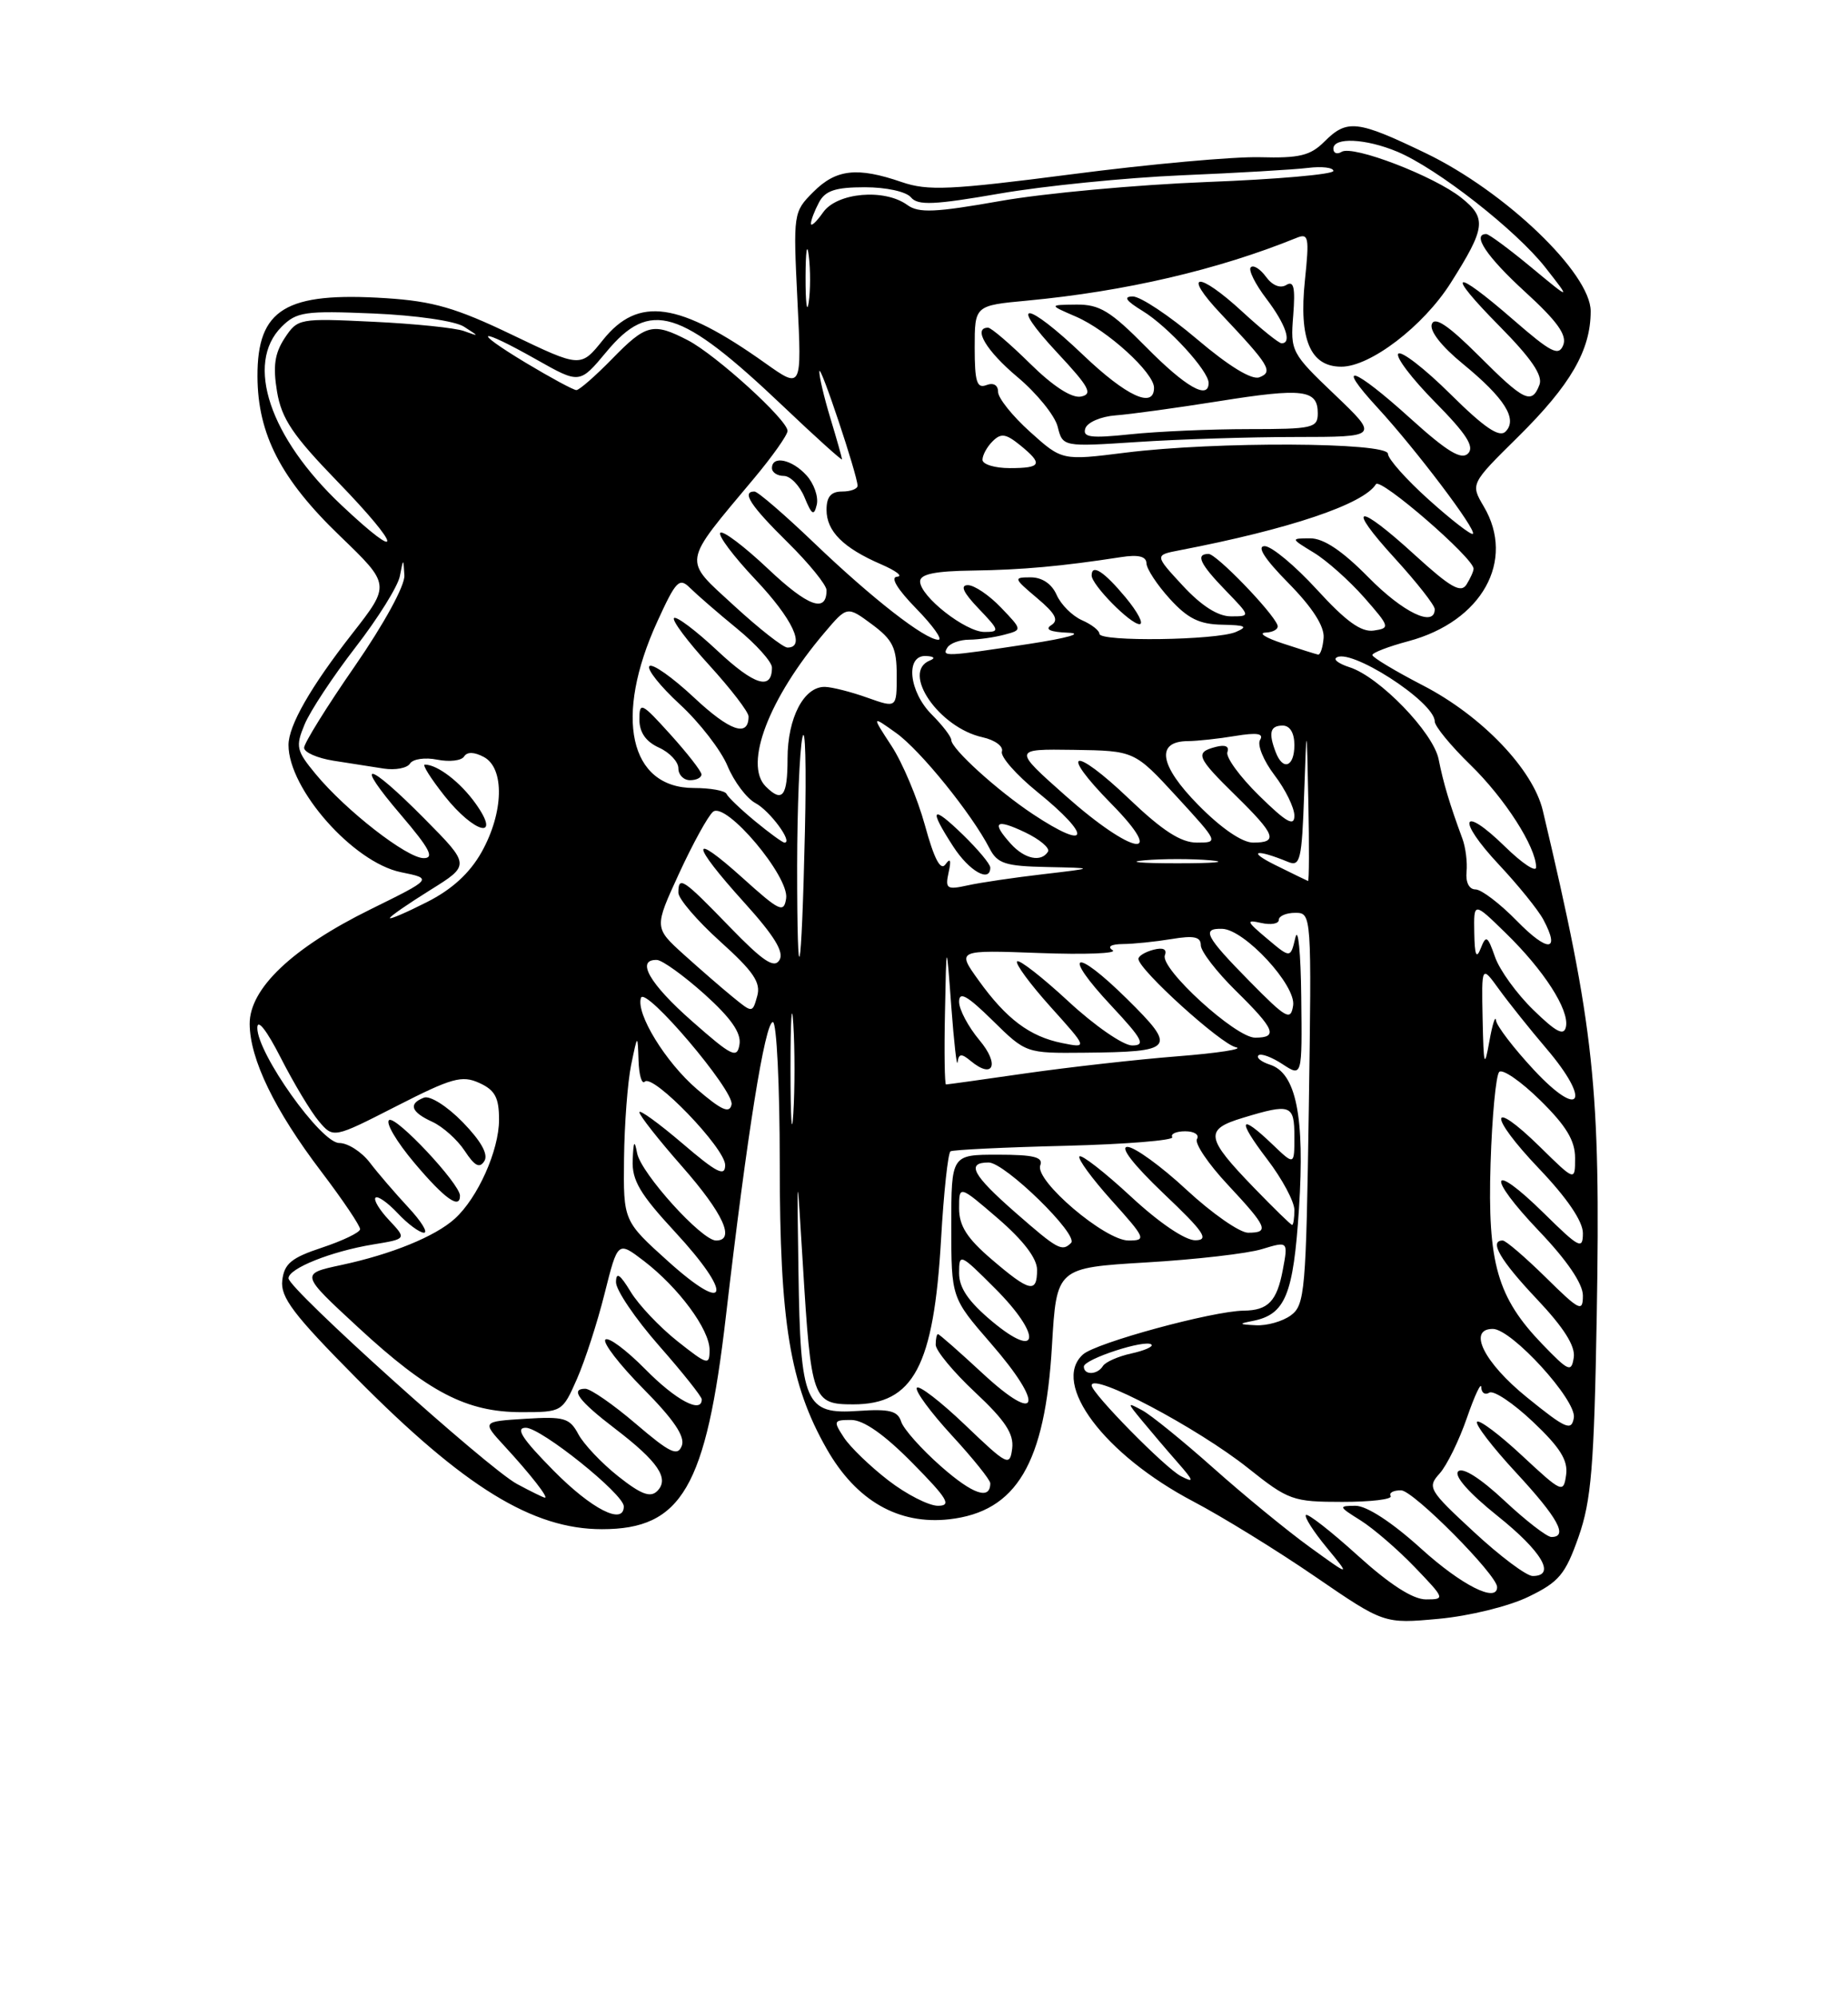 <?xml version="1.0" encoding="UTF-8" standalone="no"?>
<!DOCTYPE svg PUBLIC "-//W3C//DTD SVG 1.1//EN" "http://www.w3.org/Graphics/SVG/1.1/DTD/svg11.dtd" >
<svg xmlns="http://www.w3.org/2000/svg" xmlns:xlink="http://www.w3.org/1999/xlink" version="1.1" viewBox="0 0 237 256">
 <g >
 <path fill="currentColor"
d=" M 196.00 204.67 C 199.94 202.77 200.74 201.81 202.44 197.00 C 204.08 192.33 204.44 188.01 204.78 168.50 C 205.28 139.28 204.48 131.79 197.86 103.89 C 196.60 98.61 190.04 91.76 182.52 87.87 C 178.94 86.02 176.01 84.26 176.00 83.96 C 176.00 83.66 178.08 82.86 180.63 82.18 C 190.04 79.66 194.40 71.87 190.29 64.92 C 188.58 62.02 188.58 62.02 194.69 55.99 C 201.43 49.33 204.00 44.89 204.00 39.89 C 204.00 35.03 193.04 24.54 182.84 19.63 C 174.05 15.40 172.75 15.25 169.84 18.16 C 168.05 19.95 166.63 20.29 161.59 20.15 C 158.24 20.06 147.40 21.04 137.50 22.33 C 121.81 24.36 119.00 24.49 115.62 23.33 C 109.95 21.38 107.22 21.68 104.31 24.60 C 101.74 27.17 101.72 27.32 102.27 38.54 C 102.83 49.87 102.83 49.87 98.16 46.56 C 87.08 38.68 81.85 37.93 77.33 43.57 C 74.47 47.13 74.47 47.13 65.67 42.91 C 58.49 39.46 55.53 38.61 49.51 38.22 C 36.62 37.39 32.99 39.60 33.02 48.25 C 33.05 55.67 36.03 61.43 43.60 68.70 C 50.08 74.94 50.08 74.94 45.17 81.22 C 39.83 88.05 37.00 93.00 37.00 95.49 C 37.00 101.14 45.30 110.53 51.41 111.79 C 55.50 112.62 55.50 112.62 47.50 116.56 C 37.49 121.49 31.99 126.71 32.02 131.25 C 32.05 135.77 35.23 142.31 41.19 150.15 C 43.97 153.81 46.22 157.15 46.18 157.56 C 46.14 157.98 43.94 159.03 41.30 159.91 C 37.36 161.21 36.45 161.97 36.20 164.12 C 35.95 166.28 37.63 168.50 45.70 176.64 C 59.54 190.61 68.30 196.00 77.20 196.00 C 87.44 196.00 90.55 190.67 93.10 168.66 C 95.81 145.37 98.11 131.00 99.12 131.00 C 99.60 131.00 100.00 139.12 100.00 149.05 C 100.00 169.55 101.30 177.44 106.04 185.74 C 109.82 192.36 115.23 195.46 121.74 194.73 C 130.37 193.75 134.03 187.59 134.91 172.50 C 135.50 162.50 135.50 162.50 147.00 161.81 C 153.32 161.44 160.01 160.67 161.85 160.10 C 165.21 159.08 165.21 159.08 164.51 162.79 C 163.76 166.78 162.63 167.96 159.50 167.99 C 155.49 168.04 140.53 172.11 138.88 173.61 C 134.77 177.33 141.63 186.46 153.06 192.46 C 156.75 194.40 163.77 198.72 168.64 202.06 C 177.50 208.13 177.50 208.13 184.50 207.49 C 188.42 207.13 193.48 205.89 196.00 204.67 Z  M 174.13 199.38 C 170.71 196.28 167.72 193.95 167.48 194.18 C 167.25 194.42 168.44 196.29 170.14 198.35 C 173.22 202.09 173.22 202.09 167.97 198.29 C 165.09 196.21 159.53 191.65 155.62 188.17 C 151.70 184.68 147.60 181.36 146.50 180.77 C 144.51 179.71 144.51 179.72 146.47 182.10 C 147.56 183.42 149.58 185.80 150.97 187.38 C 153.13 189.84 153.20 190.11 151.46 189.21 C 149.44 188.17 140.00 178.57 140.00 177.57 C 140.00 175.84 153.59 183.02 160.06 188.17 C 165.24 192.30 165.81 192.50 172.16 192.50 C 175.82 192.50 178.60 192.17 178.35 191.75 C 178.09 191.34 178.70 191.01 179.69 191.02 C 181.26 191.04 192.00 201.86 192.00 203.42 C 192.00 205.49 187.44 203.19 182.26 198.50 C 178.53 195.12 175.28 193.00 173.84 193.00 C 171.62 193.01 171.65 193.10 174.50 194.88 C 176.15 195.92 179.28 198.62 181.45 200.88 C 185.32 204.91 185.35 205.00 182.87 205.00 C 181.20 205.00 178.23 203.09 174.13 199.38 Z  M 189.03 196.36 C 183.23 191.00 183.02 190.64 184.62 188.87 C 185.55 187.84 187.12 184.64 188.12 181.75 C 189.12 178.86 189.95 177.09 189.97 177.81 C 189.99 178.53 190.45 178.84 191.00 178.50 C 191.55 178.16 194.06 179.84 196.59 182.23 C 200.08 185.53 201.11 187.17 200.85 189.04 C 200.51 191.42 200.33 191.34 195.23 186.60 C 192.34 183.90 189.73 181.94 189.43 182.23 C 189.14 182.53 191.39 185.47 194.45 188.77 C 199.81 194.56 201.15 197.00 198.96 197.00 C 198.38 197.00 195.67 194.90 192.92 192.33 C 189.86 189.47 187.58 188.02 187.01 188.59 C 186.44 189.16 188.38 191.36 192.04 194.29 C 197.77 198.87 199.60 202.00 196.56 202.00 C 195.76 202.00 192.37 199.46 189.03 196.36 Z  M 71.00 188.50 C 66.97 184.42 66.05 183.00 67.43 183.00 C 69.39 183.00 80.00 191.50 80.00 193.08 C 80.00 195.54 75.89 193.45 71.00 188.50 Z  M 113.93 189.75 C 111.61 187.96 109.04 185.49 108.23 184.25 C 106.84 182.13 106.90 182.00 109.16 182.00 C 110.75 182.00 113.41 183.86 117.00 187.50 C 121.53 192.09 122.08 193.00 120.29 193.00 C 119.12 193.00 116.25 191.54 113.93 189.75 Z  M 66.31 190.21 C 62.56 188.20 37.00 165.20 37.00 163.84 C 37.00 162.58 42.48 160.39 47.83 159.51 C 52.16 158.80 52.16 158.80 49.91 156.40 C 48.67 155.09 47.88 153.78 48.16 153.51 C 48.43 153.23 49.71 154.13 51.00 155.50 C 52.29 156.88 53.81 158.00 54.37 158.00 C 54.93 158.00 54.03 156.54 52.36 154.75 C 50.70 152.96 48.47 150.38 47.42 149.00 C 46.36 147.62 44.60 146.50 43.50 146.50 C 41.16 146.50 33.00 135.04 33.00 131.75 C 33.00 130.51 34.20 132.04 36.01 135.59 C 37.67 138.84 39.86 142.49 40.89 143.71 C 42.75 145.91 42.75 145.91 50.84 141.78 C 57.93 138.16 59.24 137.79 61.46 138.80 C 63.49 139.72 64.00 140.68 64.00 143.52 C 64.00 147.44 61.27 153.55 58.32 156.21 C 55.81 158.48 50.23 160.76 43.77 162.14 C 38.50 163.27 38.50 163.27 45.93 170.13 C 54.94 178.46 59.84 181.00 66.87 181.00 C 72.08 181.00 72.13 180.97 73.99 176.75 C 75.02 174.41 76.62 169.48 77.54 165.79 C 79.23 159.07 79.23 159.07 82.55 161.60 C 87.02 165.02 91.00 170.39 91.00 173.02 C 91.00 175.04 90.75 174.97 86.87 171.90 C 84.60 170.10 81.90 167.25 80.88 165.57 C 79.50 163.30 79.01 162.98 79.00 164.35 C 79.00 165.36 81.47 169.01 84.50 172.46 C 87.53 175.90 90.00 179.01 90.00 179.36 C 90.00 181.24 86.67 179.47 82.76 175.50 C 80.32 173.03 78.02 171.32 77.64 171.70 C 77.26 172.08 79.45 174.92 82.51 178.01 C 86.42 181.96 87.89 184.13 87.44 185.31 C 86.90 186.70 85.93 186.24 81.54 182.49 C 78.65 180.02 75.73 178.00 75.06 178.00 C 73.06 178.00 74.23 179.57 78.91 183.14 C 84.40 187.34 85.88 189.52 84.29 191.11 C 83.41 191.99 82.21 191.54 79.28 189.22 C 77.16 187.54 74.87 185.12 74.18 183.84 C 73.06 181.74 72.36 181.54 67.37 181.85 C 61.80 182.20 61.80 182.20 64.70 185.35 C 68.02 188.95 70.42 192.02 69.87 191.96 C 69.67 191.94 68.06 191.15 66.31 190.21 Z  M 58.99 153.25 C 58.98 151.73 50.80 143.00 49.91 143.56 C 49.40 143.87 50.86 146.35 53.15 149.06 C 57.01 153.64 59.01 155.07 58.99 153.25 Z  M 59.34 143.83 C 57.35 141.79 55.14 140.39 54.37 140.69 C 52.33 141.47 52.70 142.54 55.45 143.79 C 56.79 144.41 58.66 146.08 59.60 147.51 C 60.88 149.46 61.51 149.79 62.12 148.81 C 62.65 147.95 61.69 146.25 59.34 143.83 Z  M 120.68 187.95 C 118.17 185.74 115.87 183.16 115.57 182.21 C 115.13 180.83 114.06 180.57 110.10 180.84 C 103.23 181.32 102.65 179.95 102.40 163.00 C 102.20 149.50 102.20 149.50 102.96 162.00 C 104.02 179.45 104.22 180.00 109.43 180.00 C 117.16 180.00 119.75 175.12 120.69 158.81 C 121.03 152.83 121.58 147.77 121.90 147.57 C 122.23 147.37 128.87 147.05 136.65 146.86 C 144.43 146.66 150.59 146.16 150.34 145.75 C 150.09 145.34 150.84 145.00 152.00 145.00 C 153.16 145.00 153.84 145.44 153.51 145.99 C 153.17 146.53 154.95 149.17 157.45 151.84 C 162.54 157.29 162.84 158.00 160.06 158.00 C 158.99 158.00 155.44 155.53 152.17 152.50 C 148.91 149.47 145.49 147.00 144.59 147.00 C 143.58 147.00 145.38 149.31 149.22 152.97 C 154.42 157.90 155.12 158.94 153.31 158.97 C 152.00 158.99 148.66 156.73 145.03 153.36 C 141.68 150.26 138.72 147.95 138.44 148.22 C 138.17 148.50 140.02 151.03 142.56 153.86 C 146.94 158.73 147.05 159.00 144.73 159.00 C 141.70 159.00 132.67 151.31 133.41 149.37 C 133.82 148.31 132.60 148.00 127.97 148.00 C 122.00 148.00 122.00 148.00 122.00 157.17 C 122.00 166.34 122.00 166.34 127.07 172.18 C 134.00 180.14 133.30 182.77 126.04 176.05 C 123.04 173.27 120.46 171.00 120.29 171.00 C 120.13 171.00 120.00 171.61 120.00 172.36 C 120.00 173.11 122.28 175.86 125.06 178.46 C 128.91 182.06 130.04 183.78 129.81 185.65 C 129.51 188.00 129.22 187.85 123.76 182.63 C 120.61 179.62 117.82 177.48 117.58 177.88 C 117.33 178.28 119.35 181.02 122.06 183.97 C 124.78 186.92 127.00 189.69 127.00 190.11 C 127.00 192.31 124.77 191.55 120.68 187.95 Z  M 195.82 179.10 C 190.31 174.64 188.17 170.33 191.45 170.33 C 193.87 170.33 202.22 179.49 201.84 181.72 C 201.54 183.46 200.83 183.16 195.82 179.10 Z  M 139.00 175.16 C 139.00 174.20 146.95 171.61 147.67 172.34 C 147.93 172.60 146.77 173.11 145.08 173.48 C 143.40 173.85 141.77 174.57 141.45 175.08 C 140.74 176.23 139.00 176.29 139.00 175.16 Z  M 197.82 172.31 C 192.02 166.30 190.76 161.92 191.16 149.13 C 191.35 143.10 191.85 137.82 192.27 137.39 C 192.69 136.97 195.06 138.60 197.52 141.02 C 200.85 144.29 202.00 146.18 202.00 148.42 C 202.00 151.42 202.00 151.42 197.52 147.02 C 190.93 140.56 190.82 142.91 197.38 149.79 C 200.97 153.55 203.00 156.54 203.00 158.05 C 203.00 160.21 202.55 159.98 198.02 155.52 C 191.07 148.68 190.53 150.61 197.38 157.79 C 200.97 161.55 203.00 164.54 203.00 166.05 C 203.00 168.22 202.59 168.02 198.22 163.71 C 195.58 161.12 193.11 159.00 192.72 159.00 C 190.92 159.00 192.40 161.54 197.08 166.49 C 200.56 170.17 202.05 172.53 201.83 173.99 C 201.53 175.94 201.19 175.80 197.82 172.31 Z  M 127.25 169.38 C 124.21 166.84 123.00 165.08 123.00 163.18 C 123.00 160.59 123.11 160.64 127.60 165.13 C 133.64 171.16 133.36 174.47 127.25 169.38 Z  M 160.65 169.31 C 164.84 168.49 165.87 165.99 166.59 154.90 C 167.35 143.11 166.22 137.52 162.86 136.46 C 161.76 136.10 161.09 135.57 161.39 135.27 C 161.69 134.97 163.08 135.48 164.47 136.39 C 167.00 138.05 167.00 138.05 166.88 127.77 C 166.82 122.12 166.48 118.70 166.13 120.17 C 165.50 122.84 165.50 122.84 162.50 120.31 C 159.83 118.07 159.75 117.85 161.75 118.30 C 162.99 118.58 164.00 118.40 164.00 117.91 C 164.00 117.41 164.95 117.00 166.11 117.00 C 168.21 117.00 168.22 117.11 167.85 142.09 C 167.50 165.48 167.35 167.27 165.55 168.59 C 164.49 169.37 162.47 169.94 161.06 169.86 C 158.86 169.75 158.80 169.67 160.65 169.31 Z  M 85.72 161.70 C 79.94 156.50 79.94 156.50 80.03 148.50 C 80.08 144.10 80.49 138.70 80.94 136.50 C 81.77 132.50 81.77 132.50 81.89 135.92 C 81.95 137.80 82.31 139.02 82.69 138.64 C 83.75 137.58 93.00 147.17 93.00 149.33 C 93.00 150.87 91.94 150.34 87.50 146.54 C 84.47 143.96 82.00 142.17 82.00 142.56 C 82.00 142.96 84.47 146.10 87.50 149.54 C 92.76 155.53 94.35 159.00 91.83 159.00 C 89.99 159.00 82.21 150.39 81.71 147.81 C 81.37 146.03 81.24 146.23 81.14 148.69 C 81.03 151.28 82.07 153.04 86.58 157.91 C 94.07 166.00 93.46 168.66 85.72 161.70 Z  M 127.18 161.42 C 124.01 158.71 123.00 157.12 123.00 154.87 C 123.00 151.89 123.00 151.89 128.00 156.19 C 131.24 158.99 133.00 161.29 133.00 162.75 C 133.00 165.81 132.06 165.60 127.18 161.42 Z  M 130.23 155.42 C 124.71 150.59 123.86 149.00 126.79 149.00 C 128.87 149.00 138.38 158.28 137.36 159.31 C 136.20 160.46 135.66 160.17 130.23 155.42 Z  M 160.83 152.25 C 154.59 145.80 154.43 144.77 159.41 143.27 C 165.54 141.41 166.00 141.58 166.00 145.69 C 166.00 149.37 166.00 149.37 163.20 146.69 C 158.93 142.60 158.61 143.47 162.51 148.58 C 164.43 151.09 166.00 154.02 166.00 155.08 C 166.00 156.13 165.87 157.00 165.71 157.00 C 165.55 157.00 163.36 154.86 160.83 152.25 Z  M 101.38 137.00 C 101.38 130.68 101.54 128.09 101.74 131.25 C 101.94 134.41 101.94 139.59 101.74 142.75 C 101.54 145.91 101.38 143.32 101.38 137.00 Z  M 89.38 139.60 C 85.35 136.14 81.53 129.91 82.20 127.90 C 82.73 126.32 94.19 139.81 93.82 141.57 C 93.57 142.77 92.54 142.31 89.38 139.60 Z  M 196.75 137.17 C 194.14 134.37 191.94 131.50 191.86 130.79 C 191.78 130.08 191.39 131.30 191.00 133.50 C 190.37 137.01 190.27 136.66 190.14 130.60 C 190.00 123.70 190.00 123.70 192.25 126.81 C 193.49 128.52 196.22 131.94 198.33 134.41 C 204.11 141.19 202.74 143.58 196.75 137.17 Z  M 121.19 129.75 C 121.37 120.50 121.37 120.50 122.00 129.00 C 122.35 133.68 122.71 136.88 122.81 136.13 C 122.96 135.04 123.30 135.00 124.47 135.97 C 127.39 138.40 128.24 136.44 125.61 133.32 C 124.18 131.61 123.00 129.40 123.00 128.40 C 123.00 127.02 124.03 127.59 127.29 130.79 C 131.57 135.00 131.58 135.00 139.04 134.93 C 150.66 134.82 150.99 134.41 144.54 128.04 C 137.71 121.30 136.08 122.03 142.54 128.93 C 146.54 133.21 146.95 134.00 145.19 134.00 C 144.05 134.00 140.37 131.46 137.03 128.36 C 133.68 125.26 130.72 122.95 130.44 123.22 C 130.17 123.50 132.09 126.11 134.72 129.04 C 139.50 134.35 139.50 134.35 136.21 133.69 C 132.07 132.86 129.05 130.60 125.50 125.65 C 122.70 121.76 122.70 121.76 133.29 122.15 C 139.12 122.37 143.35 122.21 142.69 121.79 C 141.97 121.33 142.48 121.02 144.00 121.00 C 145.38 120.99 148.19 120.70 150.25 120.36 C 153.12 119.88 154.00 120.07 154.00 121.16 C 154.00 121.94 156.03 124.57 158.50 127.00 C 163.51 131.92 163.95 133.00 160.96 133.00 C 158.46 133.00 148.74 124.13 149.39 122.44 C 149.69 121.66 149.17 121.41 147.93 121.73 C 146.87 122.01 146.00 122.53 146.00 122.90 C 146.00 124.26 156.57 133.83 158.50 134.23 C 159.60 134.45 156.22 134.98 151.00 135.39 C 145.78 135.80 137.03 136.79 131.57 137.57 C 126.11 138.36 121.50 139.00 121.32 139.00 C 121.15 139.00 121.08 134.84 121.19 129.75 Z  M 88.75 130.89 C 83.30 126.10 81.49 122.95 84.25 123.04 C 84.94 123.07 87.68 125.04 90.34 127.42 C 93.74 130.48 95.07 132.38 94.84 133.85 C 94.54 135.73 93.89 135.42 88.75 130.89 Z  M 196.65 129.45 C 194.53 127.39 192.31 124.33 191.73 122.65 C 190.78 119.94 190.58 119.82 189.90 121.55 C 189.34 122.98 189.12 122.45 189.07 119.55 C 189.00 115.59 189.00 115.59 193.06 119.55 C 198.00 124.35 201.26 129.42 200.83 131.59 C 200.58 132.82 199.60 132.32 196.65 129.45 Z  M 160.25 125.77 C 154.59 120.02 154.04 118.97 156.75 119.05 C 159.60 119.13 166.24 126.30 165.84 128.88 C 165.53 130.88 164.99 130.58 160.25 125.77 Z  M 94.00 127.81 C 92.62 126.69 89.79 124.23 87.69 122.34 C 83.89 118.90 83.89 118.90 87.09 111.95 C 88.85 108.13 90.81 104.57 91.44 104.05 C 93.08 102.68 101.24 112.34 100.82 115.15 C 100.53 117.07 99.99 116.81 95.25 112.54 C 88.44 106.41 88.53 108.03 95.42 115.65 C 99.32 119.96 100.59 122.04 99.96 123.06 C 99.28 124.17 97.86 123.22 93.52 118.74 C 87.57 112.60 87.00 112.22 87.00 114.42 C 87.00 115.20 89.41 118.01 92.36 120.67 C 96.64 124.52 97.60 125.94 97.11 127.67 C 96.50 129.85 96.50 129.85 94.00 127.81 Z  M 102.23 111.00 C 102.24 103.58 102.54 96.15 102.91 94.50 C 103.28 92.85 103.42 98.25 103.23 106.50 C 102.79 125.84 102.23 128.35 102.23 111.00 Z  M 194.54 118.04 C 192.37 115.82 189.98 114.00 189.23 114.00 C 188.41 114.00 187.95 113.09 188.08 111.75 C 188.20 110.51 187.96 108.60 187.55 107.50 C 185.92 103.09 185.10 100.35 184.50 97.32 C 183.82 93.89 176.90 86.74 173.07 85.52 C 171.85 85.13 171.06 84.61 171.32 84.35 C 172.86 82.81 184.00 89.93 184.00 92.47 C 184.00 93.08 186.06 95.59 188.58 98.04 C 193.00 102.34 197.00 108.58 197.00 111.16 C 197.00 111.85 195.21 110.66 193.02 108.52 C 187.42 103.05 186.74 104.95 192.21 110.80 C 194.70 113.45 197.27 116.63 197.93 117.87 C 200.15 122.02 198.51 122.10 194.54 118.04 Z  M 50.00 117.67 C 50.00 117.46 52.32 115.86 55.16 114.09 C 60.32 110.88 60.32 110.88 54.44 104.94 C 47.05 97.48 45.22 97.21 51.46 104.50 C 55.10 108.77 55.75 110.00 54.33 109.99 C 52.18 109.98 44.35 103.89 40.49 99.22 C 38.00 96.21 37.88 95.70 39.06 92.86 C 39.76 91.16 42.70 86.71 45.59 82.97 C 48.48 79.24 51.04 75.13 51.28 73.84 C 51.73 71.51 51.73 71.51 51.86 73.75 C 51.94 75.05 49.26 79.95 45.50 85.39 C 41.92 90.55 39.00 95.26 39.00 95.84 C 39.00 96.43 40.69 97.17 42.75 97.50 C 44.81 97.82 47.72 98.28 49.21 98.51 C 50.70 98.74 52.22 98.45 52.58 97.87 C 52.95 97.28 54.52 97.05 56.08 97.37 C 57.64 97.68 59.19 97.50 59.52 96.96 C 59.91 96.34 60.82 96.37 62.06 97.03 C 64.74 98.47 64.60 104.16 61.76 109.22 C 60.24 111.92 57.97 114.00 54.76 115.62 C 52.14 116.95 50.00 117.87 50.00 117.67 Z  M 61.00 103.00 C 59.04 100.25 56.11 98.00 54.48 98.00 C 54.12 98.00 55.26 99.80 57.00 102.00 C 60.84 106.85 64.37 107.73 61.00 103.00 Z  M 121.66 111.81 C 122.01 110.24 121.88 109.91 121.26 110.78 C 120.63 111.67 119.81 110.13 118.62 105.78 C 117.67 102.33 115.74 97.75 114.33 95.60 C 111.78 91.70 111.78 91.70 114.93 93.95 C 118.02 96.15 124.62 104.30 126.91 108.75 C 127.91 110.69 128.92 111.02 134.29 111.13 C 140.50 111.26 140.50 111.26 133.78 112.05 C 130.08 112.48 125.72 113.12 124.10 113.48 C 121.42 114.07 121.20 113.92 121.66 111.81 Z  M 127.00 111.20 C 127.00 110.75 125.42 108.87 123.50 107.00 C 119.46 103.08 119.05 103.57 122.25 108.50 C 124.29 111.66 127.00 113.19 127.00 111.20 Z  M 163.50 110.85 C 159.86 109.04 161.09 108.78 165.21 110.48 C 166.74 111.11 166.96 110.20 167.25 101.84 C 167.58 92.50 167.58 92.50 167.79 102.75 C 167.91 108.39 167.89 112.96 167.75 112.92 C 167.61 112.87 165.70 111.94 163.50 110.85 Z  M 146.75 110.27 C 149.09 110.06 152.91 110.06 155.25 110.27 C 157.59 110.48 155.68 110.65 151.00 110.65 C 146.32 110.65 144.41 110.48 146.75 110.27 Z  M 129.65 108.17 C 127.10 105.35 127.67 104.88 131.46 106.68 C 133.36 107.59 134.68 108.71 134.40 109.16 C 133.54 110.55 131.41 110.11 129.65 108.17 Z  M 96.83 105.25 C 95.00 103.74 93.35 102.16 93.17 101.75 C 92.98 101.34 91.10 101.00 88.99 101.00 C 80.70 101.00 78.70 91.89 84.30 79.66 C 86.70 74.41 87.12 73.98 88.51 75.37 C 89.36 76.21 92.06 78.56 94.52 80.57 C 96.99 82.59 99.00 84.84 99.00 85.56 C 99.00 88.54 96.75 87.85 92.00 83.40 C 89.23 80.81 86.73 78.93 86.44 79.22 C 86.15 79.51 88.19 82.23 90.96 85.26 C 93.73 88.30 96.00 91.25 96.00 91.83 C 96.00 94.54 93.60 93.71 89.00 89.40 C 86.23 86.81 83.66 85.00 83.29 85.38 C 82.91 85.75 84.67 87.96 87.19 90.28 C 89.71 92.60 92.46 96.15 93.30 98.17 C 94.14 100.19 95.76 102.34 96.89 102.94 C 98.75 103.94 101.74 108.00 100.61 108.00 C 100.36 108.00 98.66 106.76 96.83 105.25 Z  M 89.96 99.25 C 89.94 98.84 88.14 96.53 85.96 94.12 C 82.27 90.04 82.00 89.91 82.00 92.21 C 82.00 93.87 82.82 95.05 84.50 95.82 C 85.88 96.44 87.00 97.64 87.00 98.48 C 87.00 99.32 87.67 100.00 88.50 100.00 C 89.33 100.00 89.98 99.66 89.96 99.25 Z  M 136.66 102.00 C 129.90 96.00 129.90 96.00 137.70 96.11 C 145.50 96.23 145.50 96.23 150.91 102.11 C 156.28 107.96 156.30 108.00 153.50 108.00 C 151.44 108.00 149.09 106.48 144.79 102.38 C 137.61 95.53 135.68 96.07 142.52 103.02 C 149.82 110.43 145.26 109.63 136.66 102.00 Z  M 153.68 103.18 C 148.67 98.10 148.18 95.01 152.36 94.99 C 153.54 94.98 156.26 94.69 158.41 94.33 C 161.22 93.87 162.11 94.01 161.60 94.84 C 161.21 95.47 162.04 97.50 163.44 99.34 C 164.85 101.18 166.00 103.53 166.00 104.55 C 166.00 105.99 164.97 105.41 161.48 101.98 C 158.99 99.54 157.16 97.02 157.41 96.39 C 157.68 95.66 157.13 95.42 155.93 95.73 C 153.20 96.44 153.44 97.04 158.50 102.00 C 163.60 107.00 163.96 108.00 160.71 108.00 C 159.30 108.00 156.60 106.15 153.68 103.18 Z  M 132.48 104.36 C 127.92 101.34 122.00 95.97 122.00 94.85 C 122.00 94.43 120.88 92.97 119.50 91.59 C 116.55 88.64 116.08 83.96 118.75 84.08 C 119.80 84.13 120.00 84.36 119.25 84.66 C 115.53 86.16 120.43 93.28 126.02 94.50 C 127.60 94.85 128.71 95.67 128.49 96.32 C 128.27 96.97 130.32 99.30 133.03 101.50 C 140.13 107.25 139.76 109.18 132.48 104.36 Z  M 98.20 100.80 C 95.36 97.96 98.61 89.48 105.74 81.09 C 108.64 77.67 108.64 77.67 111.82 80.02 C 114.51 82.02 115.00 83.02 115.00 86.57 C 115.00 90.76 115.00 90.76 111.25 89.43 C 109.19 88.69 106.74 88.07 105.81 88.04 C 103.11 87.97 101.00 92.00 101.00 97.22 C 101.00 102.09 100.34 102.94 98.20 100.80 Z  M 163.61 96.42 C 162.65 93.92 162.89 93.00 164.50 93.00 C 165.43 93.00 166.00 93.94 166.00 95.50 C 166.00 98.29 164.54 98.85 163.61 96.42 Z  M 121.50 83.00 C 121.84 82.45 123.10 81.99 124.31 81.99 C 125.51 81.98 127.54 81.69 128.81 81.35 C 131.12 80.74 131.12 80.74 128.37 77.87 C 126.86 76.29 124.95 75.00 124.13 75.00 C 123.10 75.00 123.53 75.94 125.50 78.00 C 128.19 80.81 128.24 81.00 126.26 81.00 C 123.82 81.00 118.00 76.44 118.00 74.52 C 118.00 73.59 119.92 73.19 124.75 73.13 C 131.10 73.04 136.17 72.58 143.75 71.41 C 145.99 71.06 147.01 71.31 147.03 72.20 C 147.05 72.92 148.39 74.96 150.02 76.75 C 152.31 79.27 153.81 80.02 156.74 80.07 C 159.75 80.13 160.10 80.31 158.50 81.00 C 156.00 82.07 141.00 82.28 141.00 81.24 C 141.00 80.82 139.99 80.03 138.75 79.49 C 137.51 78.94 136.06 77.49 135.51 76.25 C 134.89 74.84 133.65 74.00 132.19 74.00 C 129.94 74.00 129.97 74.10 132.99 76.65 C 135.37 78.65 135.82 79.50 134.82 80.13 C 133.95 80.68 134.70 81.01 137.00 81.10 C 139.01 81.18 136.89 81.78 132.00 82.53 C 121.16 84.18 120.76 84.20 121.50 83.00 Z  M 144.35 76.57 C 141.58 73.24 140.00 72.22 140.00 73.76 C 140.00 74.96 144.96 80.00 146.14 80.00 C 146.72 80.00 145.92 78.46 144.35 76.57 Z  M 164.50 82.47 C 162.30 81.75 161.32 81.12 162.33 81.08 C 163.34 81.03 164.02 80.60 163.83 80.12 C 163.19 78.43 156.00 71.00 155.00 71.00 C 153.28 71.00 153.88 72.28 157.20 75.70 C 160.39 79.00 160.39 79.00 157.86 79.00 C 156.19 79.00 154.08 77.65 151.69 75.07 C 148.06 71.15 148.06 71.15 151.28 70.53 C 165.38 67.82 174.87 64.63 176.46 62.06 C 177.02 61.16 189.02 71.55 188.98 72.90 C 188.98 73.23 188.56 74.14 188.07 74.93 C 187.35 76.06 186.00 75.28 181.50 71.18 C 174.01 64.33 172.49 64.57 178.90 71.58 C 181.70 74.65 184.00 77.57 184.00 78.08 C 184.00 80.46 179.95 78.52 175.50 74.00 C 172.15 70.60 169.76 69.00 168.04 69.00 C 165.50 69.01 165.50 69.01 168.50 70.84 C 170.15 71.84 173.05 74.43 174.95 76.58 C 178.25 80.34 178.30 80.51 176.19 80.82 C 174.57 81.06 172.62 79.65 168.89 75.57 C 166.09 72.51 163.07 70.00 162.19 70.00 C 161.13 70.00 162.19 71.65 165.25 74.75 C 168.32 77.87 169.86 80.27 169.75 81.75 C 169.65 82.99 169.33 83.95 169.04 83.90 C 168.74 83.84 166.70 83.20 164.50 82.47 Z  M 94.15 77.64 C 87.52 71.55 87.38 72.46 96.68 61.34 C 99.06 58.50 101.00 55.75 101.00 55.23 C 101.00 53.82 91.80 45.47 88.21 43.61 C 83.76 41.31 82.86 41.53 78.50 46.00 C 76.35 48.20 74.29 50.00 73.92 50.00 C 73.55 50.00 70.63 48.42 67.43 46.50 C 60.24 42.17 61.33 41.86 68.84 46.11 C 74.34 49.21 74.34 49.21 77.76 45.11 C 83.38 38.34 87.22 39.52 100.45 52.08 C 104.60 56.03 108.00 59.08 107.99 58.88 C 107.98 58.67 107.31 56.29 106.49 53.59 C 105.67 50.89 105.04 48.19 105.08 47.59 C 105.16 46.51 109.94 60.82 109.98 62.25 C 109.99 62.66 109.10 63.00 108.00 63.00 C 106.57 63.00 106.00 63.67 106.00 65.35 C 106.00 68.09 108.14 70.23 113.00 72.33 C 114.92 73.16 115.85 73.87 115.05 73.92 C 114.14 73.97 115.07 75.51 117.50 78.00 C 119.65 80.20 120.93 82.00 120.35 82.00 C 118.64 82.00 111.87 76.73 104.45 69.63 C 100.64 65.98 97.18 63.00 96.76 63.00 C 95.06 63.00 96.25 64.82 101.00 69.50 C 103.75 72.21 106.00 74.98 106.00 75.65 C 106.00 78.62 103.62 77.75 98.49 72.90 C 95.46 70.04 92.71 67.96 92.38 68.29 C 92.05 68.62 94.08 71.32 96.89 74.29 C 101.64 79.31 103.38 83.00 100.99 83.00 C 100.44 83.00 97.36 80.59 94.15 77.64 Z  M 103.43 60.93 C 101.58 58.88 99.00 58.34 99.00 60.00 C 99.00 60.55 99.69 61.00 100.52 61.00 C 101.36 61.00 102.56 62.24 103.18 63.75 C 104.11 66.01 104.39 66.18 104.75 64.68 C 104.98 63.67 104.39 61.98 103.43 60.93 Z  M 43.78 64.74 C 34.58 56.08 31.40 46.60 36.11 41.89 C 38.03 39.97 39.09 39.81 47.86 40.18 C 53.32 40.41 58.37 41.14 59.50 41.87 C 61.50 43.15 61.50 43.15 59.50 42.43 C 58.40 42.03 53.16 41.49 47.85 41.24 C 38.35 40.78 38.17 40.82 36.50 43.35 C 35.22 45.31 34.99 46.96 35.53 50.21 C 36.12 53.69 37.56 55.82 43.30 61.74 C 51.53 70.23 51.88 72.37 43.78 64.74 Z  M 183.25 64.06 C 180.36 61.47 178.00 58.81 178.00 58.17 C 178.00 56.67 155.86 56.57 144.33 58.02 C 136.20 59.04 136.20 59.04 132.10 55.35 C 129.85 53.33 128.00 51.02 128.00 50.23 C 128.00 49.36 127.41 49.01 126.50 49.36 C 125.28 49.83 125.00 48.93 125.00 44.55 C 125.00 39.16 125.00 39.16 131.75 38.53 C 144.28 37.35 156.17 34.59 166.25 30.50 C 167.83 29.85 167.93 30.35 167.35 35.94 C 166.56 43.50 168.03 47.00 172.02 47.00 C 175.74 47.00 182.53 41.81 186.04 36.28 C 190.54 29.18 190.69 27.96 187.41 25.35 C 183.91 22.56 173.51 18.57 172.06 19.46 C 171.48 19.82 171.00 19.64 171.00 19.06 C 171.00 17.56 175.15 17.75 179.19 19.44 C 184.29 21.57 194.45 29.51 198.20 34.30 C 201.49 38.50 201.49 38.50 196.36 34.25 C 193.53 31.91 190.95 30.00 190.61 30.00 C 188.72 30.00 190.67 32.91 195.58 37.40 C 199.70 41.16 200.99 42.95 200.48 44.23 C 199.90 45.70 198.94 45.21 194.07 40.98 C 186.28 34.21 185.27 34.69 192.32 41.82 C 196.39 45.94 197.89 48.13 197.43 49.32 C 196.44 51.90 195.48 51.43 189.61 45.56 C 185.78 41.74 184.01 40.54 183.63 41.53 C 183.30 42.39 184.85 44.38 187.60 46.63 C 192.97 51.03 194.67 53.73 193.08 55.32 C 192.28 56.12 190.36 54.82 186.02 50.52 C 182.74 47.27 179.73 44.94 179.33 45.33 C 178.94 45.73 181.05 48.51 184.02 51.52 C 188.08 55.63 189.13 57.27 188.27 58.13 C 187.41 58.99 185.58 57.88 180.89 53.64 C 173.55 47.00 171.08 46.19 176.66 52.25 C 181.61 57.63 189.40 67.94 188.89 68.42 C 188.68 68.62 186.14 66.66 183.25 64.06 Z  M 166.18 56.01 C 176.85 56.00 176.85 56.00 171.16 50.57 C 165.61 45.28 165.48 45.03 165.85 40.45 C 166.13 36.85 165.93 35.93 164.96 36.53 C 164.19 37.00 163.17 36.59 162.36 35.48 C 161.62 34.47 160.75 33.92 160.41 34.26 C 160.07 34.59 160.97 36.40 162.40 38.28 C 164.88 41.54 165.73 44.00 164.36 44.00 C 164.01 44.00 161.77 42.20 159.38 40.00 C 153.61 34.68 151.51 34.87 156.60 40.25 C 162.82 46.84 163.32 47.66 161.51 48.36 C 160.53 48.73 157.60 46.94 153.51 43.47 C 149.96 40.46 146.26 38.00 145.28 38.00 C 144.02 38.01 144.40 38.55 146.54 39.86 C 149.77 41.83 155.00 47.53 155.00 49.08 C 155.00 51.30 152.04 49.60 147.00 44.50 C 142.42 39.86 141.02 39.01 138.03 39.04 C 134.50 39.08 134.50 39.08 138.00 40.59 C 142.02 42.33 148.00 47.77 148.00 49.70 C 148.00 52.43 144.47 50.80 138.91 45.50 C 131.58 38.51 129.15 38.31 135.61 45.23 C 139.70 49.61 140.19 50.52 138.63 50.83 C 137.45 51.06 135.06 49.52 132.10 46.60 C 129.53 44.07 127.11 42.00 126.72 42.00 C 124.71 42.00 126.50 44.99 130.49 48.33 C 132.96 50.40 135.28 53.26 135.64 54.68 C 136.29 57.28 136.29 57.28 145.89 56.65 C 151.18 56.30 160.30 56.01 166.18 56.01 Z  M 126.00 58.93 C 126.00 58.34 126.58 57.27 127.30 56.56 C 128.37 55.49 128.99 55.58 130.80 57.04 C 133.81 59.48 133.58 60.00 129.50 60.00 C 127.58 60.00 126.00 59.52 126.00 58.93 Z  M 103.31 35.50 C 103.32 32.20 103.50 30.97 103.72 32.77 C 103.95 34.57 103.94 37.27 103.71 38.77 C 103.49 40.27 103.30 38.80 103.31 35.50 Z  M 104.00 28.66 C 104.00 28.22 104.47 27.00 105.04 25.93 C 105.84 24.43 107.15 24.00 110.91 24.00 C 113.67 24.00 116.22 24.56 116.83 25.30 C 117.71 26.36 119.80 26.27 128.21 24.81 C 133.87 23.83 144.35 22.78 151.50 22.47 C 158.65 22.17 165.96 21.74 167.75 21.52 C 169.54 21.30 171.00 21.48 171.00 21.91 C 171.00 22.35 163.69 22.99 154.75 23.33 C 145.81 23.68 133.92 24.77 128.31 25.76 C 119.95 27.24 117.81 27.33 116.37 26.28 C 113.44 24.14 107.35 24.67 105.56 27.22 C 104.70 28.44 104.00 29.09 104.00 28.66 Z  M 139.19 54.91 C 139.45 54.13 141.19 53.38 143.08 53.24 C 144.96 53.10 150.92 52.28 156.33 51.42 C 167.11 49.70 169.00 49.93 169.00 52.97 C 169.00 54.86 168.38 55.00 160.15 55.00 C 155.28 55.00 148.47 55.30 145.01 55.66 C 139.86 56.20 138.81 56.06 139.19 54.91 Z "/>
</g>
</svg>